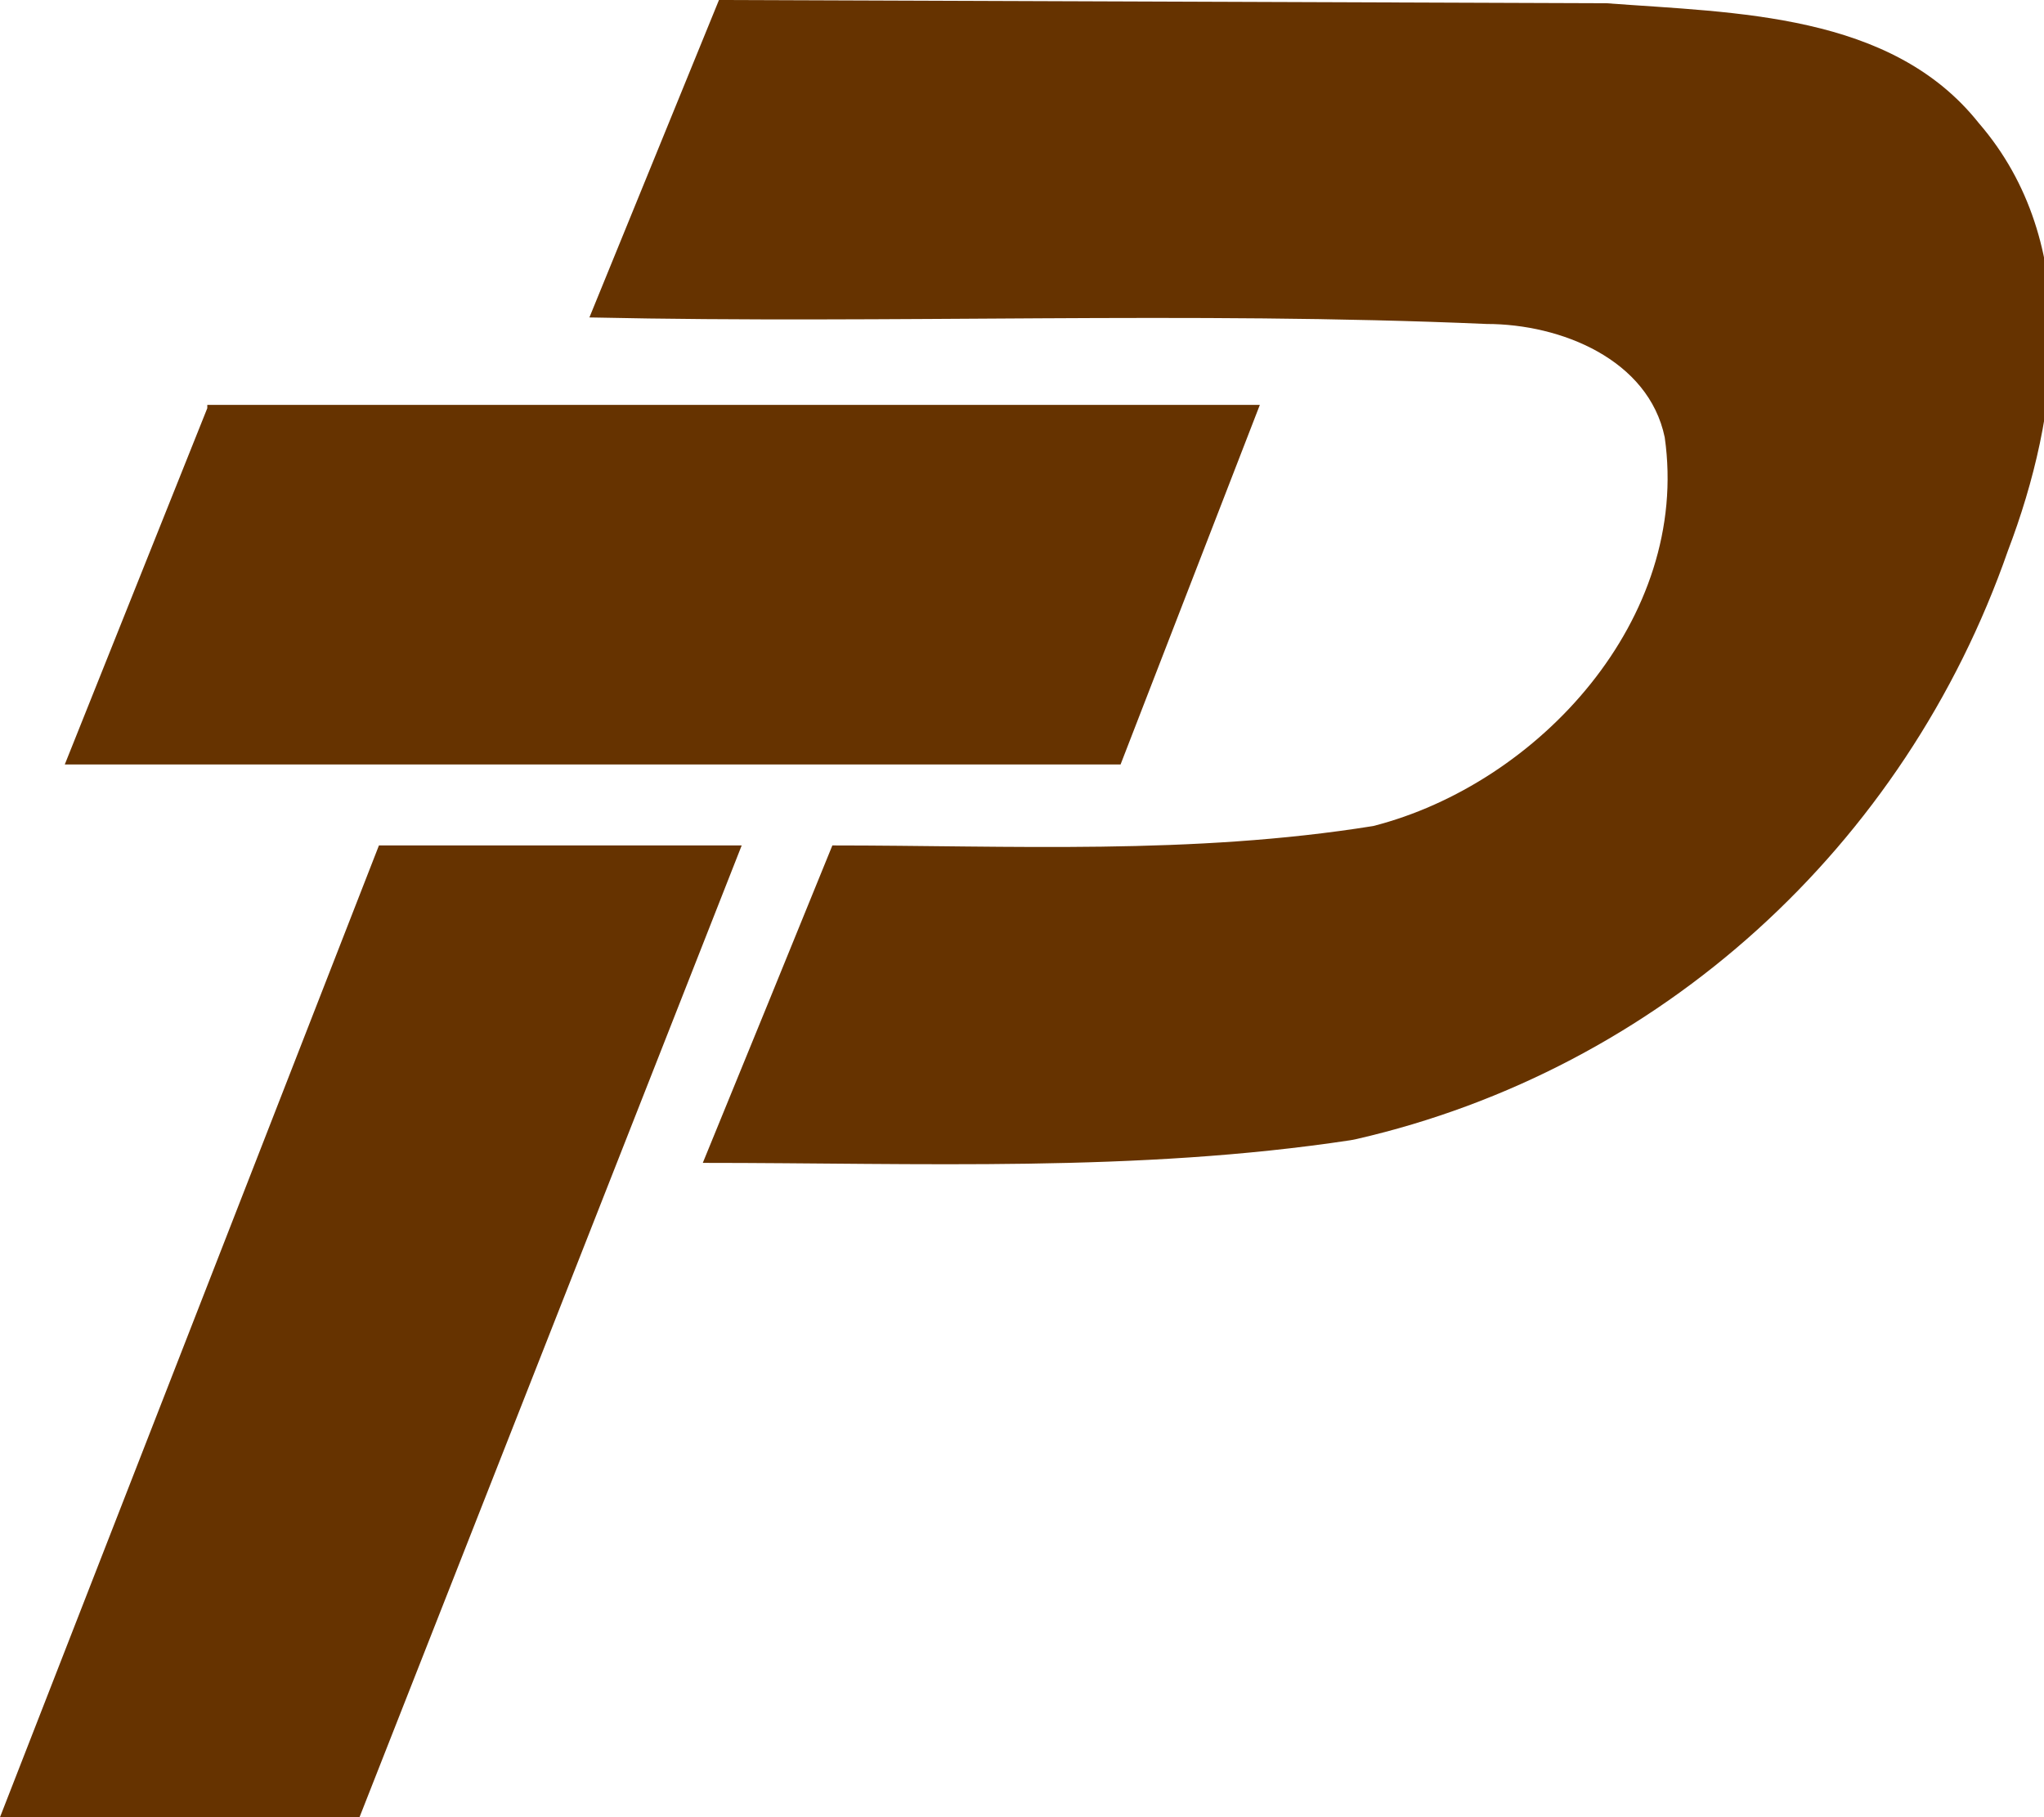 <!-- Generated by IcoMoon.io -->
<svg version="1.1" xmlns="http://www.w3.org/2000/svg" width="36" height="32" viewBox="0 0 36 32">
<title>payx</title>
<path fill="#630" d="M10.381 5.59l2.282-5.59 15.629 0.057c2.282 0.171 5.020 0.171 6.56 2.111 1.825 2.111 1.426 5.134 0.513 7.529-1.818 5.216-6.132 9.133-11.472 10.361l-0.107 0.021c-3.765 0.57-7.586 0.399-11.408 0.399q1.141-2.784 2.282-5.59c3.137 0 6.332 0.171 9.526-0.342 2.909-0.742 5.59-3.651 5.134-6.845-0.285-1.369-1.825-1.996-3.137-1.996-5.248-0.228-10.496 0-15.743-0.114z"></path>
<path fill="#630" d="M3.651 7.13h18.538l-2.453 6.332h-18.595l2.51-6.274zM6.617 14.888h6.446l-6.731 17.112h-6.332l6.674-17.112z"></path>
</svg>
